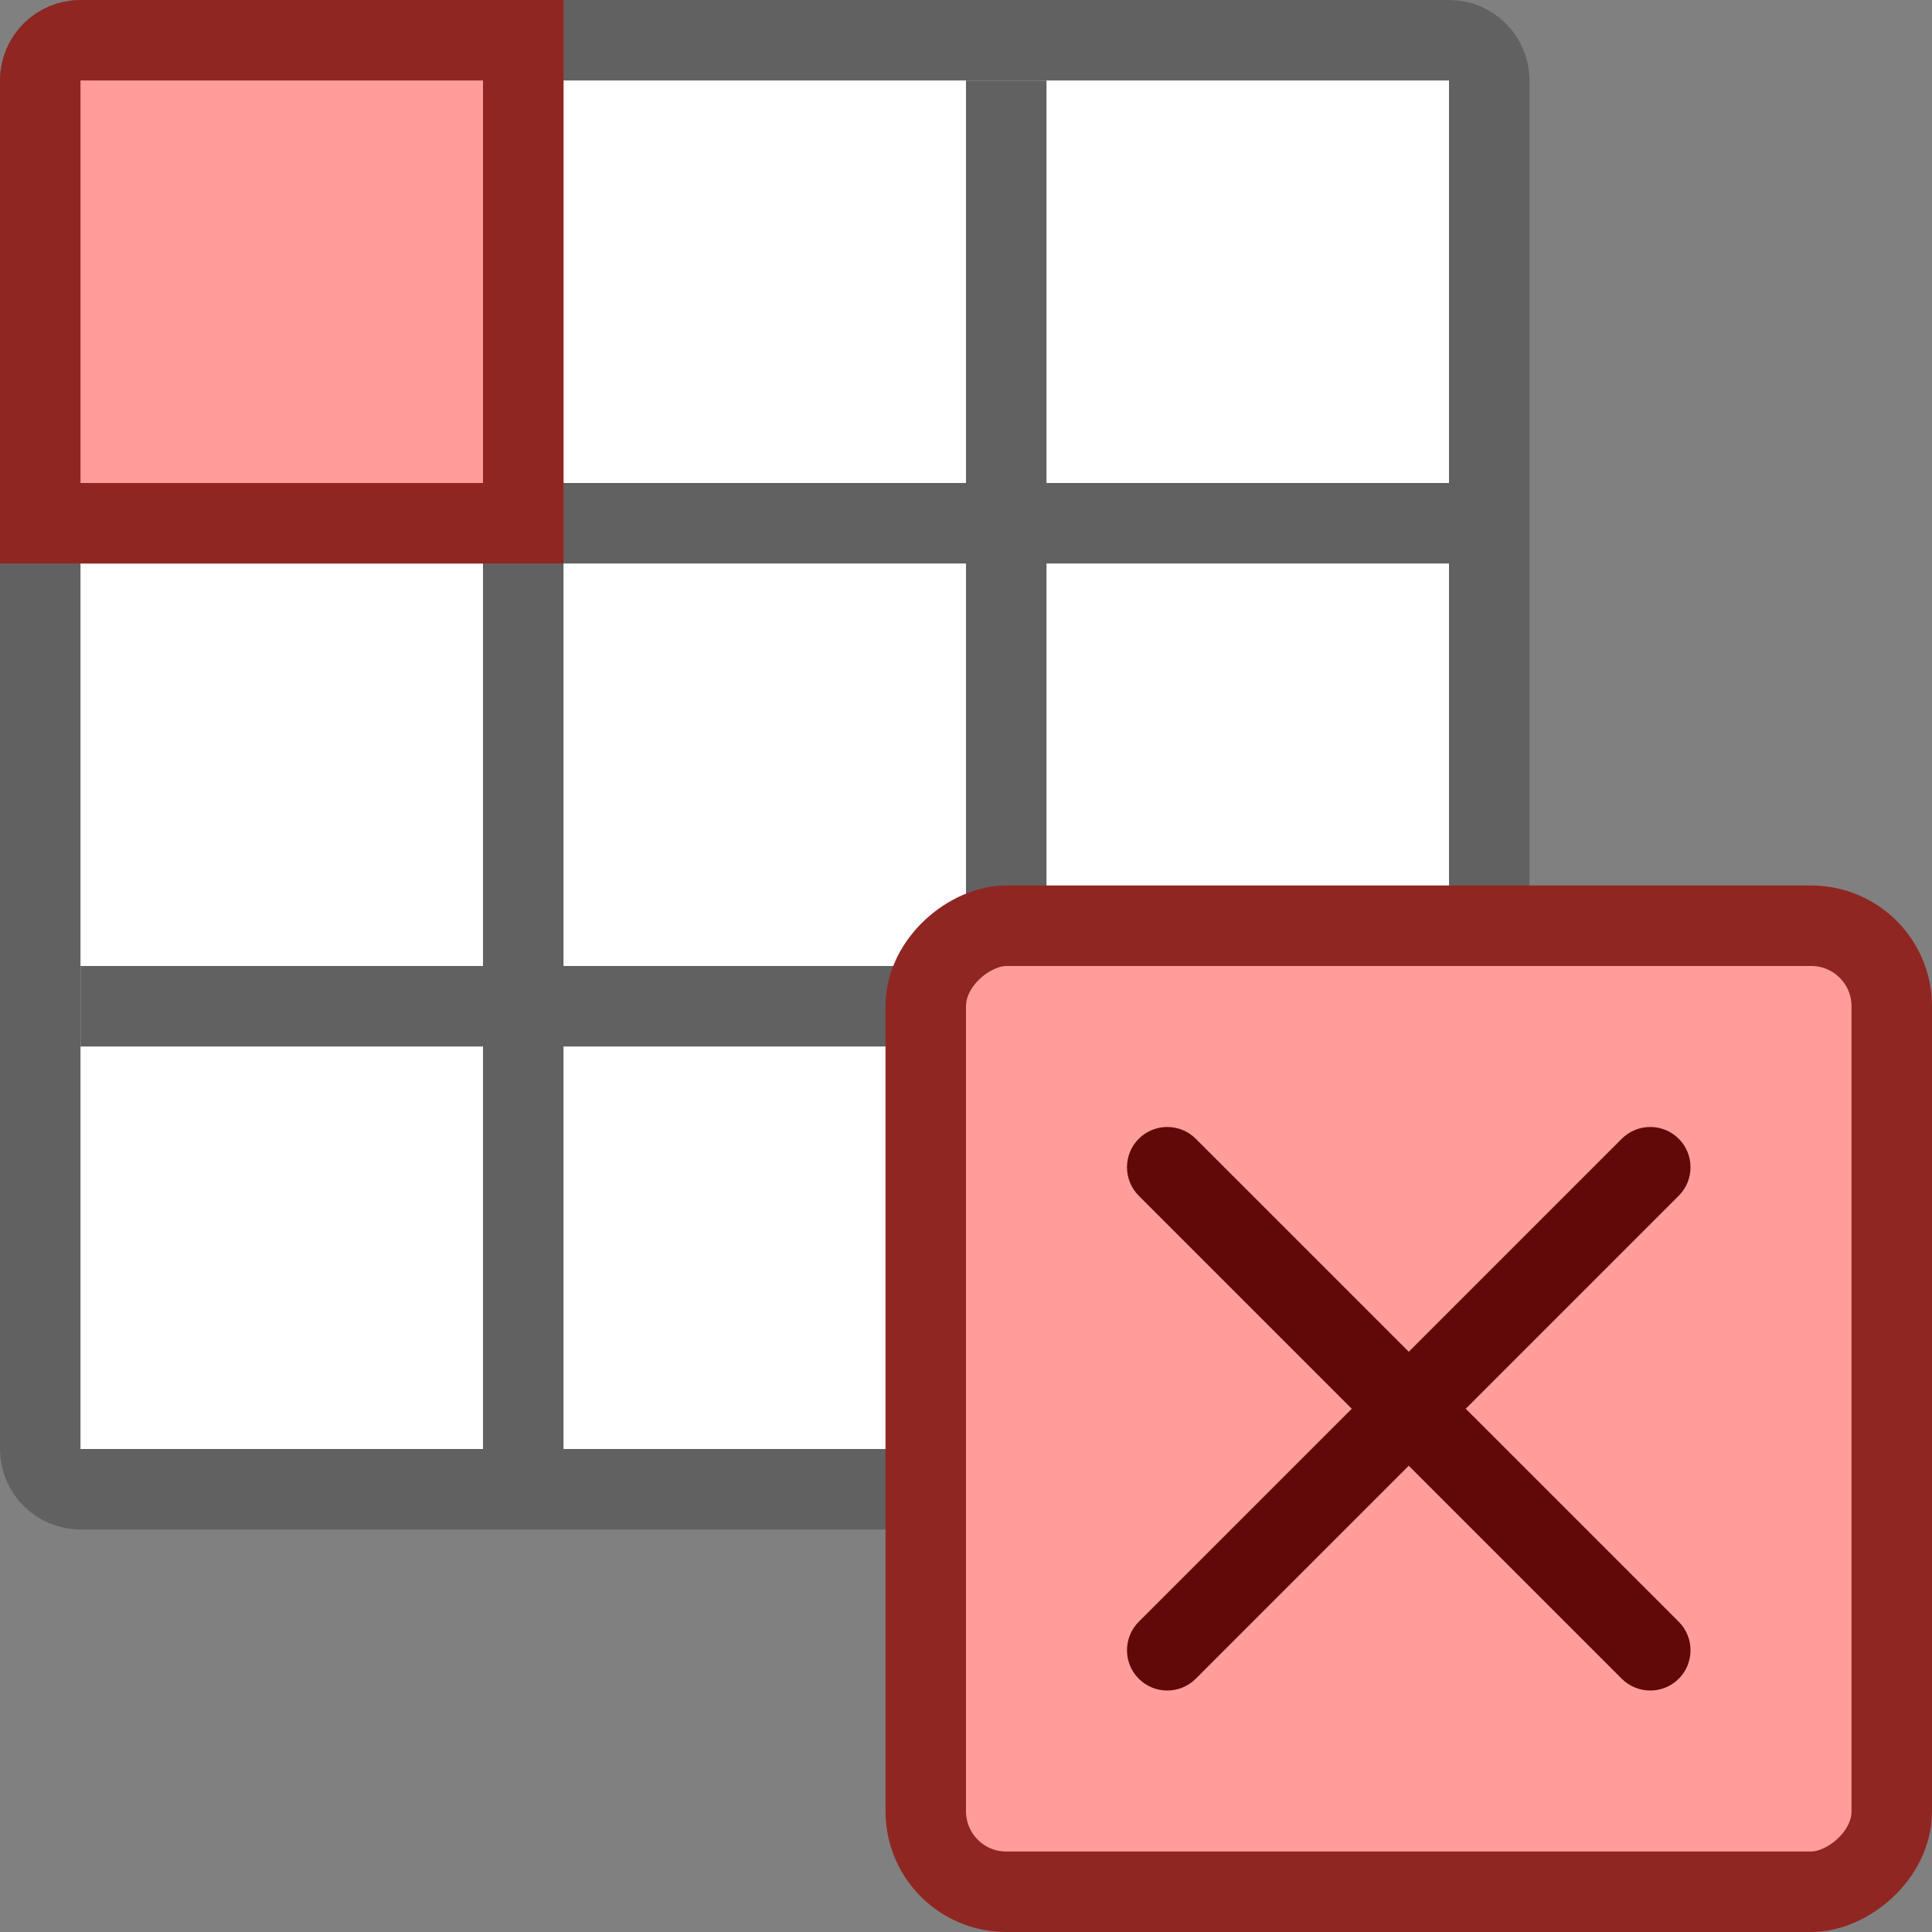 <svg width="24" height="24" viewBox="0 0 24 24" fill="none" xmlns="http://www.w3.org/2000/svg">
<rect x="0" y="0" width="24" height="24" fill="#808080" stroke="none"/>
<path d="M18 0.5L1 0.5C0.724 0.5 0.5 0.724 0.5 1L0.5 18C0.5 18.276 0.724 18.5 1 18.5L18 18.5C18.276 18.5 18.5 18.276 18.5 18L18.5 1C18.5 0.724 18.276 0.5 18 0.5Z" fill="#FFFFFF" stroke="#616161" stroke-linecap="round"/>
<path d="M12 1.5V1L13 1V1.5L12 1.5ZM13 17.5V18H12V17.5H13ZM6 1.5V1H7V1.5H6ZM7 17.5V18H6V17.5H7ZM1.5 7H1V6H1.5V7ZM17.5 6H18V7H17.5V6ZM1.5 13H1V12H1.5V13ZM17.5 12H18L18 13H17.5L17.5 12ZM13 1.5L13 17.5H12L12 1.5L13 1.5ZM7 1.5V6.5H6V1.5H7ZM7 6.5L7 12.5H6L6 6.5H7ZM7 12.5V17.5H6V12.5H7ZM1.5 6H6.5V7H1.5V6ZM6.5 6H17.5V7H6.5V6ZM1.5 12H6.5V13H1.5V12ZM6.5 12L17.5 12L17.5 13L6.5 13V12Z" fill="#616161"/>
<rect x="11.5" y="23.5" width="12" height="12" rx="1" transform="rotate(-90 11.5 23.5)" fill="#FF9D9A" stroke="#902622"/>
<path d="M20.146 20.854C20.342 21.049 20.658 21.049 20.854 20.854C21.049 20.658 21.049 20.342 20.854 20.146L20.146 20.854ZM14.854 14.146C14.658 13.951 14.342 13.951 14.146 14.146C13.951 14.342 13.951 14.658 14.146 14.854L14.854 14.146ZM14.146 20.146C13.951 20.342 13.951 20.658 14.146 20.854C14.342 21.049 14.658 21.049 14.854 20.854L14.146 20.146ZM20.854 14.854C21.049 14.658 21.049 14.342 20.854 14.146C20.658 13.951 20.342 13.951 20.146 14.146L20.854 14.854ZM20.854 20.146L14.854 14.146L14.146 14.854L20.146 20.854L20.854 20.146ZM14.854 20.854L20.854 14.854L20.146 14.146L14.146 20.146L14.854 20.854Z" fill="#610908"/>
<path d="M0.5 1C0.5 0.724 0.724 0.5 1 0.5H6.5V6.5H0.5V1Z" fill="#FF9D9A" stroke="#902622"/>
</svg>
